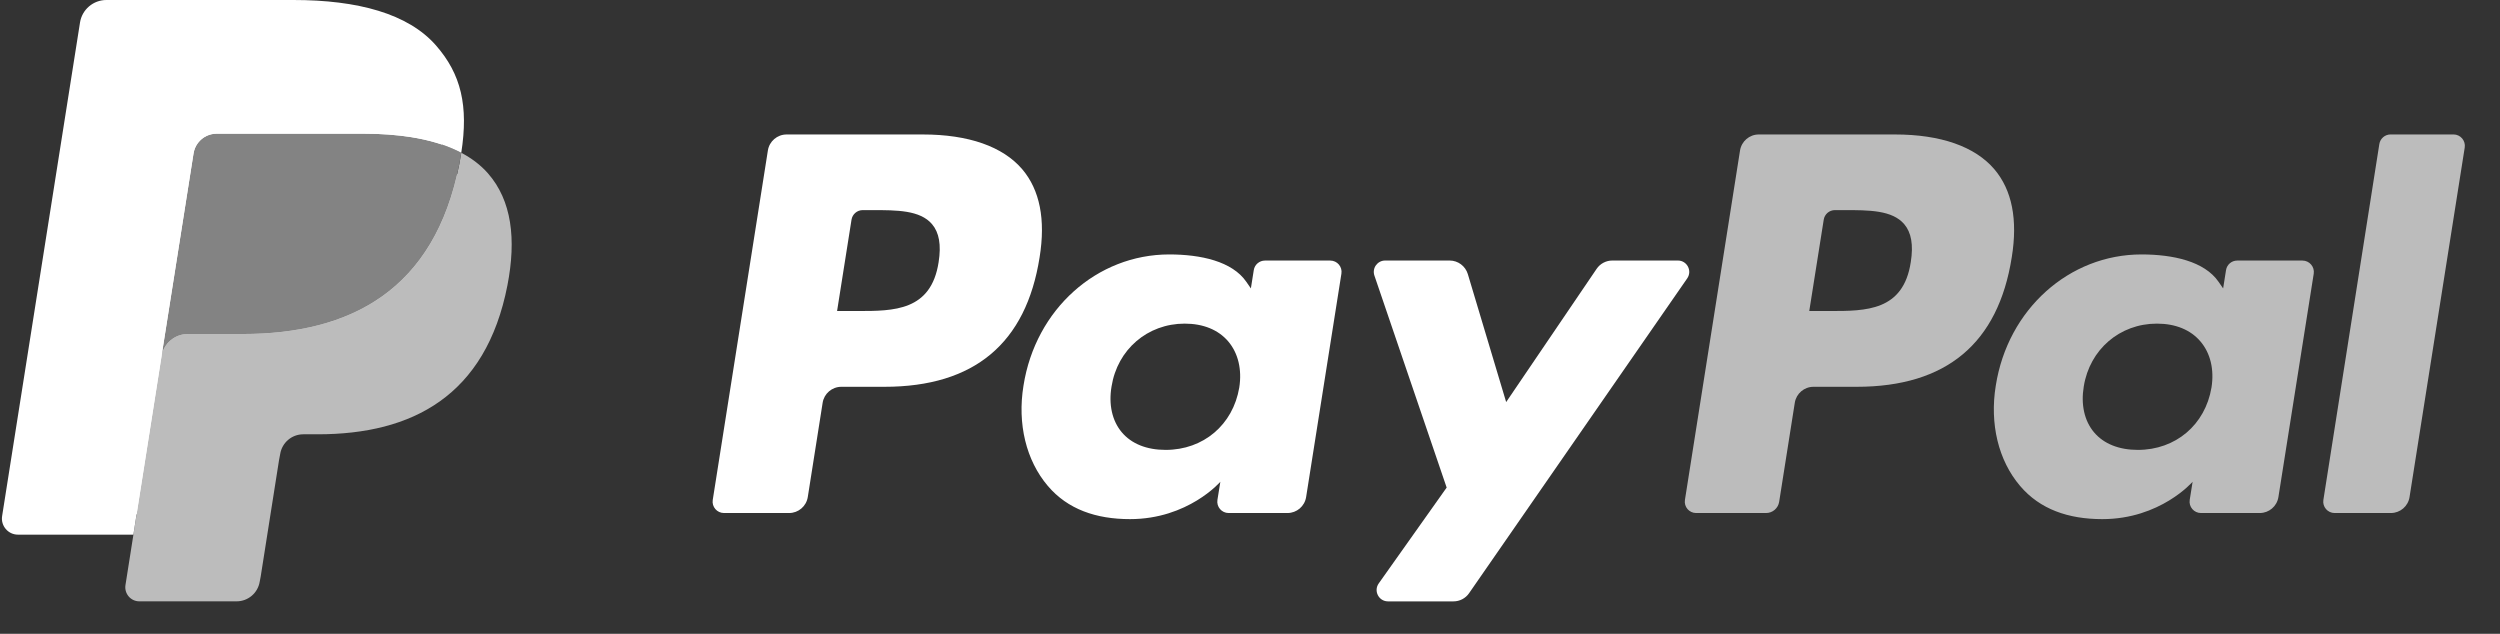 <svg width="71" height="18" viewBox="0 0 71 18" fill="none" xmlns="http://www.w3.org/2000/svg">
<rect x="0" y="0" width="71" height="18" fill="#333333" stroke="none"/>
<path d="M26.21 3.819H22.339C22.074 3.819 21.849 4.012 21.808 4.273L20.242 14.198C20.211 14.394 20.363 14.57 20.562 14.57H22.41C22.674 14.57 22.9 14.378 22.941 14.116L23.363 11.439C23.404 11.177 23.63 10.985 23.894 10.985H25.119C27.669 10.985 29.141 9.751 29.525 7.306C29.698 6.236 29.532 5.396 29.032 4.807C28.481 4.161 27.506 3.819 26.21 3.819ZM26.657 7.444C26.445 8.833 25.384 8.833 24.358 8.833H23.773L24.183 6.239C24.208 6.083 24.343 5.967 24.502 5.967H24.77C25.469 5.967 26.128 5.967 26.469 6.365C26.672 6.603 26.734 6.956 26.657 7.444Z" fill="white"/>
<path d="M37.779 7.4H35.925C35.767 7.4 35.631 7.515 35.607 7.672L35.525 8.191L35.395 8.003C34.994 7.42 34.099 7.226 33.206 7.226C31.157 7.226 29.408 8.777 29.067 10.953C28.89 12.038 29.142 13.076 29.758 13.8C30.323 14.466 31.131 14.743 32.092 14.743C33.743 14.743 34.658 13.682 34.658 13.682L34.575 14.197C34.544 14.394 34.696 14.57 34.893 14.57H36.563C36.828 14.57 37.053 14.378 37.094 14.116L38.096 7.772C38.128 7.577 37.977 7.4 37.779 7.4ZM35.195 11.007C35.016 12.066 34.176 12.777 33.104 12.777C32.566 12.777 32.135 12.604 31.859 12.277C31.585 11.952 31.481 11.49 31.568 10.975C31.735 9.925 32.59 9.191 33.645 9.191C34.172 9.191 34.6 9.366 34.882 9.696C35.164 10.029 35.276 10.494 35.195 11.007Z" fill="white"/>
<path d="M47.652 7.399H45.789C45.611 7.399 45.444 7.488 45.344 7.635L42.775 11.419L41.686 7.783C41.617 7.556 41.407 7.399 41.17 7.399H39.339C39.117 7.399 38.962 7.617 39.033 7.826L41.085 13.847L39.156 16.569C39.004 16.784 39.157 17.079 39.419 17.079H41.279C41.456 17.079 41.621 16.993 41.721 16.848L47.917 7.906C48.065 7.692 47.913 7.399 47.652 7.399Z" fill="white"/>
<path d="M53.819 3.819H49.948C49.684 3.819 49.459 4.012 49.417 4.273L47.852 14.198C47.821 14.394 47.972 14.57 48.17 14.57H50.156C50.341 14.57 50.499 14.436 50.528 14.252L50.972 11.439C51.013 11.177 51.239 10.985 51.503 10.985H52.728C55.278 10.985 56.749 9.751 57.134 7.306C57.308 6.236 57.141 5.396 56.64 4.807C56.09 4.161 55.115 3.819 53.819 3.819ZM54.266 7.444C54.055 8.833 52.994 8.833 51.967 8.833H51.383L51.794 6.239C51.818 6.083 51.953 5.967 52.112 5.967H52.38C53.078 5.967 53.738 5.967 54.079 6.365C54.282 6.603 54.344 6.956 54.266 7.444Z" fill="#BCBCBC"/>
<path d="M65.39 7.4H63.537C63.378 7.4 63.243 7.515 63.219 7.672L63.137 8.191L63.007 8.003C62.606 7.42 61.711 7.226 60.818 7.226C58.77 7.226 57.021 8.777 56.68 10.953C56.504 12.038 56.754 13.076 57.37 13.8C57.936 14.466 58.743 14.743 59.705 14.743C61.355 14.743 62.27 13.682 62.27 13.682L62.188 14.197C62.157 14.394 62.309 14.57 62.507 14.57H64.176C64.441 14.57 64.666 14.378 64.707 14.116L65.71 7.772C65.74 7.577 65.588 7.4 65.39 7.4ZM62.806 11.007C62.628 12.066 61.787 12.777 60.715 12.777C60.178 12.777 59.746 12.604 59.47 12.277C59.196 11.952 59.093 11.49 59.179 10.975C59.347 9.925 60.201 9.191 61.256 9.191C61.783 9.191 62.211 9.366 62.492 9.696C62.776 10.029 62.888 10.494 62.806 11.007Z" fill="#BCBCBC"/>
<path d="M67.573 4.091L65.984 14.198C65.953 14.393 66.105 14.57 66.303 14.57H67.9C68.165 14.57 68.391 14.378 68.431 14.116L69.998 4.191C70.029 3.995 69.877 3.818 69.68 3.818H67.891C67.733 3.819 67.598 3.934 67.573 4.091Z" fill="#BCBCBC"/>
<path d="M4.168 16.499L4.464 14.619L3.805 14.604H0.656L2.844 0.731C2.851 0.689 2.873 0.65 2.905 0.622C2.938 0.594 2.979 0.579 3.022 0.579H8.331C10.094 0.579 11.31 0.946 11.945 1.67C12.242 2.009 12.432 2.364 12.524 2.755C12.62 3.164 12.622 3.654 12.528 4.251L12.521 4.294V4.677L12.819 4.846C13.069 4.979 13.269 5.131 13.421 5.305C13.676 5.596 13.841 5.965 13.911 6.402C13.982 6.852 13.959 7.387 13.841 7.993C13.705 8.691 13.485 9.298 13.189 9.795C12.916 10.253 12.569 10.632 12.156 10.927C11.762 11.206 11.294 11.418 10.765 11.554C10.252 11.688 9.667 11.755 9.026 11.755H8.613C8.317 11.755 8.03 11.862 7.805 12.052C7.579 12.247 7.43 12.513 7.384 12.804L7.353 12.973L6.83 16.287L6.806 16.408C6.8 16.447 6.789 16.466 6.773 16.479C6.759 16.491 6.739 16.499 6.719 16.499H4.168Z" fill="white"/>
<path d="M13.101 4.339C13.085 4.44 13.067 4.544 13.047 4.65C12.347 8.244 9.951 9.486 6.892 9.486H5.334C4.96 9.486 4.645 9.758 4.587 10.127L3.789 15.184L3.563 16.617C3.526 16.86 3.712 17.078 3.957 17.078H6.719C7.047 17.078 7.324 16.84 7.376 16.518L7.403 16.378L7.923 13.077L7.957 12.896C8.008 12.572 8.286 12.334 8.613 12.334H9.026C11.703 12.334 13.798 11.248 14.411 8.103C14.666 6.79 14.534 5.693 13.857 4.922C13.652 4.689 13.398 4.496 13.101 4.339Z" fill="#BCBCBC"/>
<path d="M12.368 4.047C12.261 4.016 12.15 3.988 12.037 3.962C11.923 3.937 11.807 3.915 11.687 3.896C11.267 3.828 10.807 3.796 10.314 3.796H6.153C6.05 3.796 5.953 3.819 5.866 3.861C5.674 3.953 5.531 4.135 5.497 4.357L4.611 9.963L4.586 10.127C4.644 9.758 4.959 9.486 5.334 9.486H6.891C9.95 9.486 12.346 8.244 13.046 4.65C13.067 4.544 13.084 4.441 13.1 4.339C12.923 4.245 12.731 4.165 12.524 4.096C12.473 4.079 12.421 4.063 12.368 4.047Z" fill="#838383"/>
<path d="M5.496 4.357C5.531 4.135 5.673 3.953 5.865 3.861C5.953 3.82 6.05 3.796 6.152 3.796H10.313C10.806 3.796 11.266 3.829 11.686 3.896C11.806 3.916 11.923 3.938 12.037 3.963C12.15 3.988 12.26 4.016 12.367 4.048C12.42 4.063 12.473 4.08 12.524 4.096C12.731 4.165 12.923 4.246 13.1 4.339C13.308 3.011 13.098 2.106 12.38 1.288C11.588 0.386 10.159 0 8.331 0H3.022C2.648 0 2.329 0.272 2.272 0.641L0.06 14.657C0.017 14.934 0.231 15.184 0.51 15.184H3.788L4.611 9.963L5.496 4.357Z" fill="white"/>
</svg>
